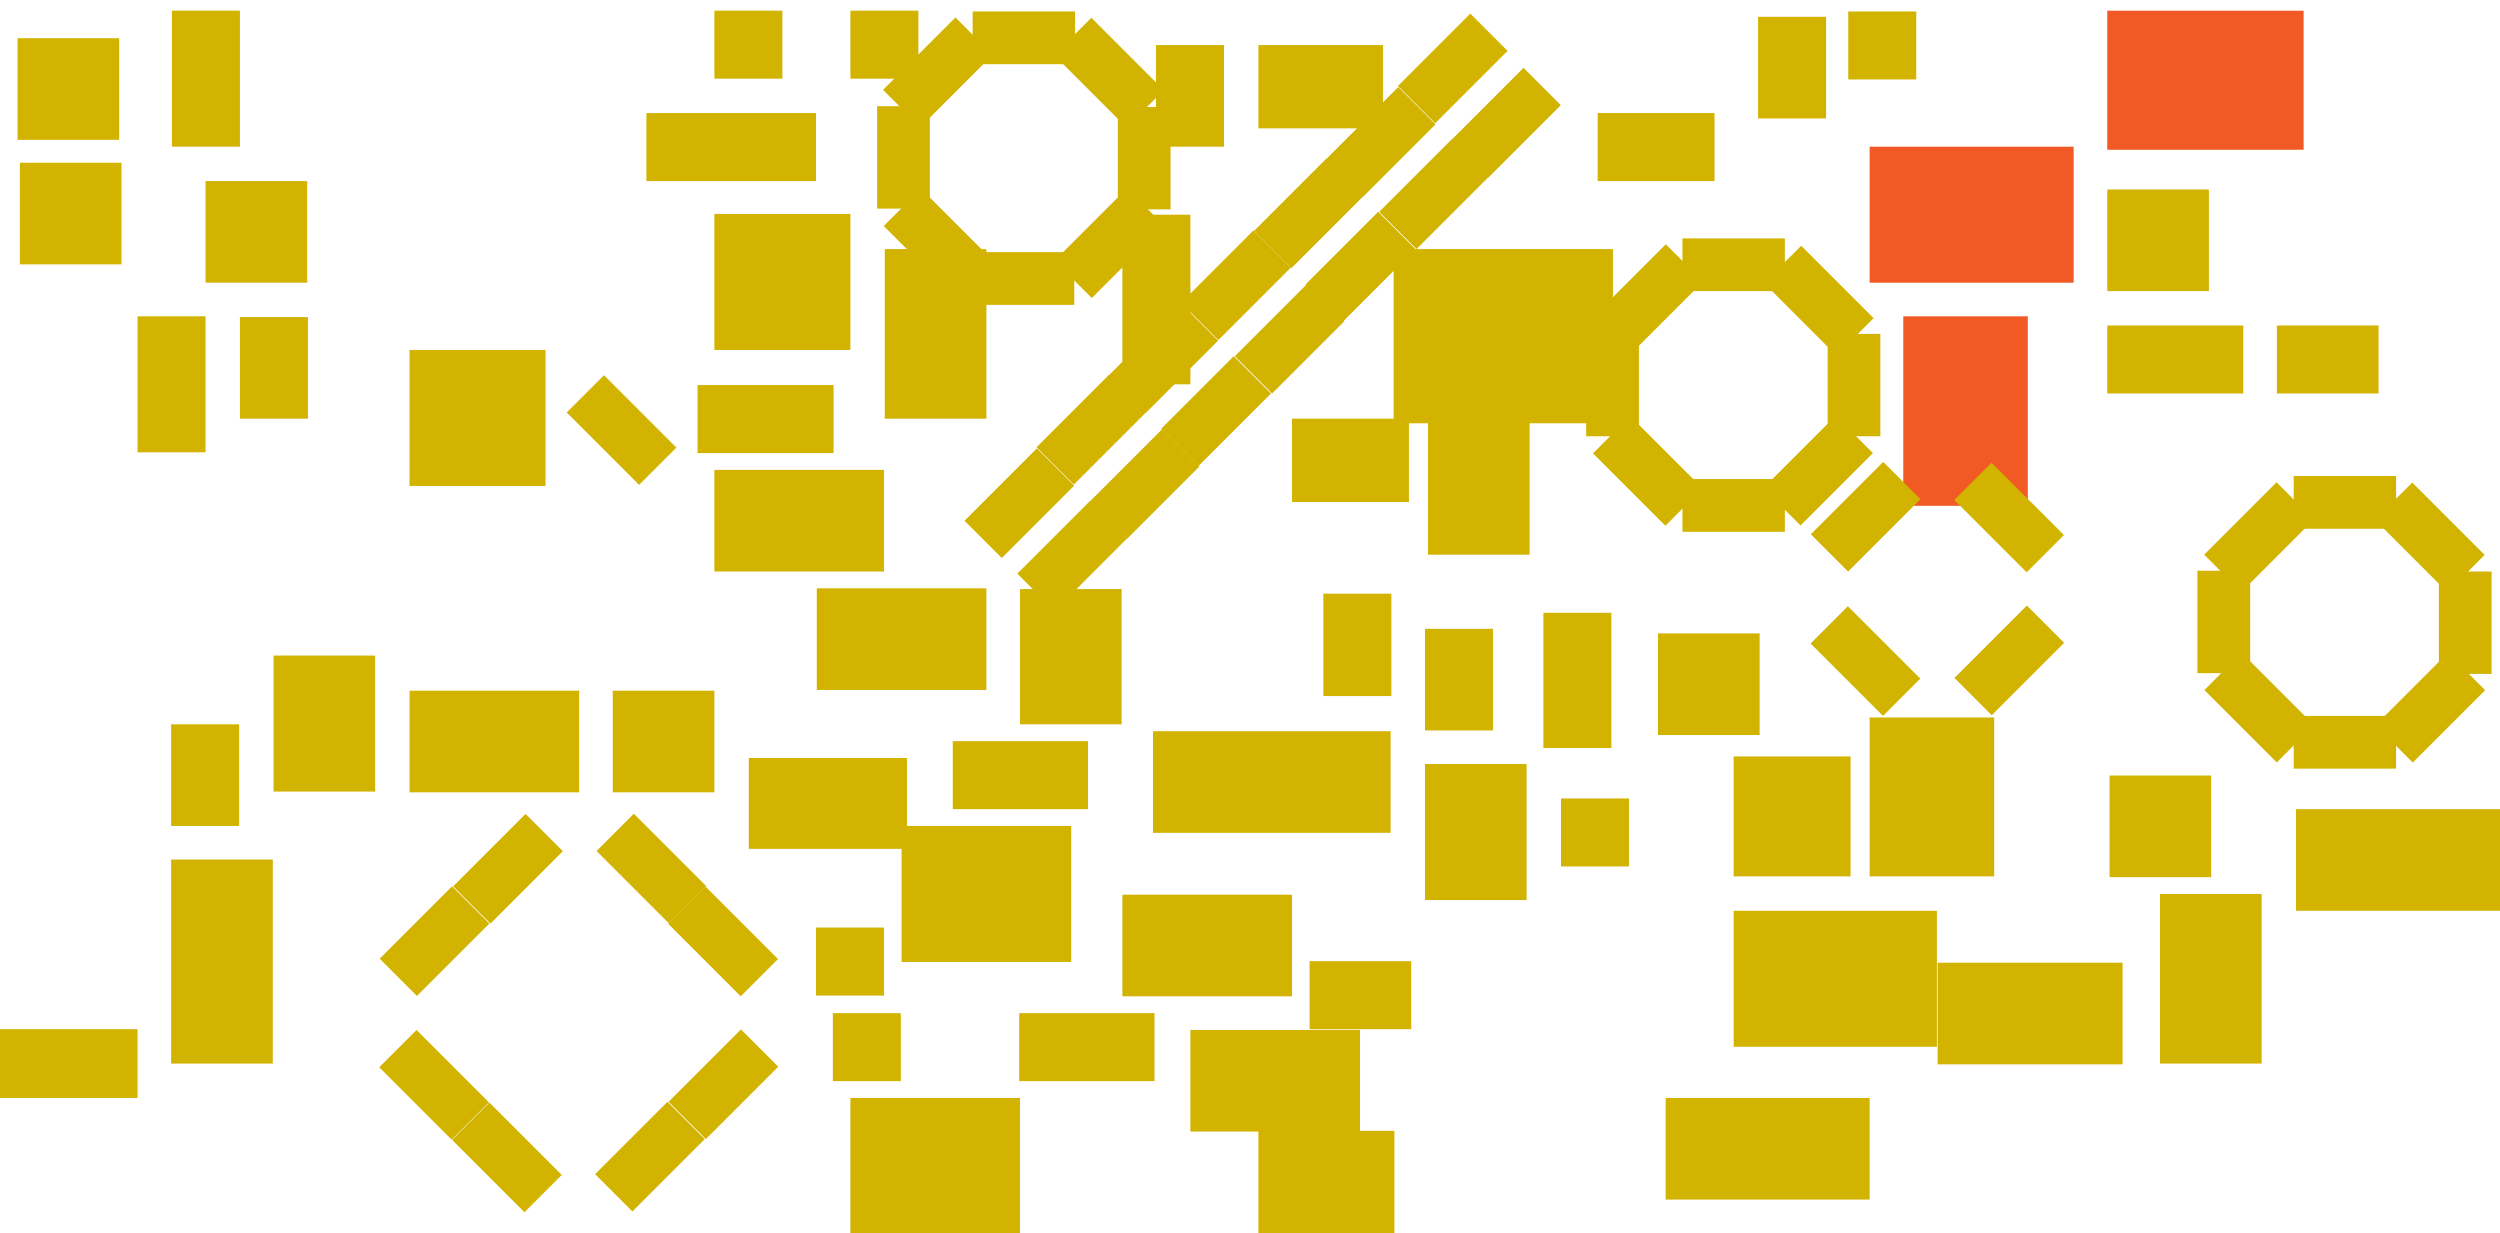 <?xml version="1.0" encoding="utf-8"?>
<!-- Generator: Adobe Illustrator 26.0.3, SVG Export Plug-In . SVG Version: 6.00 Build 0)  -->
<svg version="1.1" id="Layer_1" xmlns="http://www.w3.org/2000/svg" xmlns:xlink="http://www.w3.org/1999/xlink" x="0px" y="0px"
	 viewBox="0 0 327.2 161.4" style="enable-background:new 0 0 327.2 161.4;" xml:space="preserve">
<style type="text/css">
	.st0{fill:#D1B300;}
	.st1{fill:#F15A24;}
</style>
<rect x="0" y="134.7" class="st0" width="18" height="9"/>
<rect x="150.9" y="95.7" class="st0" width="31.1" height="13.3"/>
<rect x="22.4" y="112.5" class="st0" width="13.3" height="26.7"/>
<rect x="35.8" y="85.8" class="st0" width="13.3" height="17.8"/>
<rect x="22.4" y="94.8" class="st0" width="8.9" height="13.3"/>
<rect x="31.4" y="41.5" class="st0" width="8.9" height="13.3"/>
<rect x="111.3" y="1.4" class="st0" width="8.9" height="8.9"/>
<rect x="93.5" y="1.4" class="st0" width="8.9" height="8.9"/>
<rect x="151.3" y="5.9" class="st0" width="8.9" height="13.3"/>
<rect x="164.7" y="5.9" class="st0" width="16.3" height="10.9"/>
<rect x="209.1" y="14.8" class="st0" width="15.3" height="8.9"/>
<rect x="275.8" y="1.4" class="st1" width="25.7" height="18.2"/>
<rect x="182.4" y="32.6" class="st0" width="28.7" height="22.8"/>
<rect x="244.7" y="19.2" class="st1" width="26.7" height="17.8"/>
<rect x="249.1" y="41.4" class="st1" width="16.3" height="24.8"/>
<rect x="169.1" y="54.8" class="st0" width="15.3" height="10.9"/>
<rect x="186.9" y="54.8" class="st0" width="13.3" height="17.8"/>
<rect x="26.9" y="23.7" class="st0" width="13.3" height="13.3"/>
<rect x="18" y="41.4" class="st0" width="8.9" height="17.8"/>
<rect x="22.5" y="1.4" class="st0" width="8.9" height="17.8"/>
<rect x="275.8" y="24.8" class="st0" width="13.3" height="13.3"/>
<rect x="2.6" y="21.3" class="st0" width="13.3" height="13.3"/>
<rect x="275.8" y="42.6" class="st0" width="17.8" height="8.9"/>
<rect x="84.6" y="14.8" class="st0" width="22.2" height="8.9"/>
<rect x="91.3" y="50.4" class="st0" width="17.8" height="8.9"/>
<rect x="53.6" y="90.4" class="st0" width="22.2" height="13.3"/>
<rect x="80.2" y="90.4" class="st0" width="13.3" height="13.3"/>
<rect x="53.6" y="45.8" class="st0" width="17.8" height="17.8"/>
<rect x="93.5" y="28" class="st0" width="17.8" height="17.8"/>
<rect x="93.5" y="61.5" class="st0" width="22.2" height="13.3"/>
<rect x="115.8" y="32.6" class="st0" width="13.3" height="22.2"/>
<rect x="146.9" y="28.1" class="st0" width="8.9" height="22.2"/>
<rect x="298" y="42.6" class="st0" width="13.3" height="8.9"/>
<rect x="230.1" y="2.2" class="st0" width="8.9" height="13.3"/>
<rect x="2.3" y="5" class="st0" width="13.3" height="13.3"/>
<rect x="173.2" y="77.7" class="st0" width="8.9" height="13.4"/>
<rect x="186.5" y="82.3" class="st0" width="8.9" height="13.3"/>
<rect x="202" y="80.2" class="st0" width="8.9" height="17.7"/>
<rect x="98" y="99.2" class="st0" width="20.7" height="11.9"/>
<rect x="124.7" y="97" class="st0" width="17.7" height="8.9"/>
<rect x="133.5" y="77.1" class="st0" width="13.3" height="17.7"/>
<rect x="276.1" y="101.5" class="st0" width="13.3" height="13.3"/>
<rect x="146.9" y="117.1" class="st0" width="22.2" height="13.3"/>
<rect x="171.4" y="125.8" class="st0" width="13.3" height="8.9"/>
<rect x="217" y="82.9" class="st0" width="13.3" height="13.3"/>
<rect x="226.9" y="119.2" class="st0" width="26.6" height="17.8"/>
<rect x="253.6" y="126" class="st0" width="24.2" height="13.3"/>
<rect x="218" y="143.7" class="st0" width="26.7" height="13.3"/>
<rect x="244.7" y="93.9" class="st0" width="16.3" height="20.8"/>
<rect x="226.9" y="99" class="st0" width="15.3" height="15.7"/>
<rect x="155.8" y="134.8" class="st0" width="22.2" height="13.3"/>
<rect x="164.7" y="148" class="st0" width="17.8" height="13.4"/>
<rect x="282.7" y="117" class="st0" width="13.3" height="22.2"/>
<rect x="300.5" y="105.9" class="st0" width="26.7" height="13.3"/>
<rect x="106.9" y="77" class="st0" width="22.2" height="13.3"/>
<rect x="133.4" y="132.6" class="st0" width="17.7" height="8.9"/>
<rect x="111.3" y="143.7" class="st0" width="22.2" height="17.8"/>
<rect x="118" y="108.1" class="st0" width="22.2" height="17.8"/>
<rect x="186.5" y="100" class="st0" width="13.3" height="17.8"/>
<rect x="204.3" y="104.5" class="st0" width="8.9" height="8.9"/>
<rect x="241.9" y="1.5" class="st0" width="8.9" height="8.9"/>
<rect x="109" y="132.6" class="st0" width="8.9" height="8.9"/>
<rect x="106.8" y="121.4" class="st0" width="8.9" height="8.9"/>
<rect x="81.8" y="107" transform="matrix(0.707 -0.707 0.707 0.707 -55.401 93.563)" class="st0" width="6.9" height="13.4"/>
<rect x="91.2" y="116.5" transform="matrix(0.707 -0.707 0.707 0.707 -59.372 103.034)" class="st0" width="6.9" height="13.4"/>
<rect x="136.2" y="52.8" transform="matrix(0.707 -0.707 0.707 0.707 2.043 117.503)" class="st0" width="13.4" height="6.9"/>
<rect x="126.7" y="62.4" transform="matrix(0.707 -0.707 0.707 0.707 -7.462 113.615)" class="st0" width="13.4" height="6.9"/>
<rect x="155.1" y="33.9" transform="matrix(0.707 -0.707 0.707 0.707 20.953 125.322)" class="st0" width="13.4" height="6.9"/>
<rect x="145.6" y="43.4" transform="matrix(0.707 -0.707 0.707 0.707 11.448 121.433)" class="st0" width="13.4" height="6.9"/>
<rect x="174" y="15.1" transform="matrix(0.707 -0.707 0.707 0.707 39.833 133.212)" class="st0" width="13.4" height="6.9"/>
<rect x="164.6" y="24.5" transform="matrix(0.707 -0.707 0.707 0.707 30.428 129.281)" class="st0" width="13.4" height="6.9"/>
<rect x="183.5" y="5.5" transform="matrix(0.707 -0.707 0.707 0.707 49.338 137.1)" class="st0" width="13.4" height="6.9"/>
<rect x="143.1" y="59.9" transform="matrix(0.707 -0.707 0.707 0.707 -0.895 124.465)" class="st0" width="13.4" height="6.9"/>
<rect x="133.6" y="69.3" transform="matrix(0.707 -0.707 0.707 0.707 -10.3 120.535)" class="st0" width="13.4" height="6.9"/>
<rect x="162.1" y="40.9" transform="matrix(0.707 -0.707 0.707 0.707 18.086 132.313)" class="st0" width="13.4" height="6.9"/>
<rect x="152.5" y="50.3" transform="matrix(0.707 -0.707 0.707 0.707 8.61 128.354)" class="st0" width="13.4" height="6.9"/>
<rect x="181" y="22" transform="matrix(0.707 -0.707 0.707 0.707 36.995 140.132)" class="st0" width="13.4" height="6.9"/>
<rect x="171.4" y="31.4" transform="matrix(0.707 -0.707 0.707 0.707 27.52 136.172)" class="st0" width="13.4" height="6.9"/>
<rect x="190.4" y="12.6" transform="matrix(0.707 -0.707 0.707 0.707 46.4 144.062)" class="st0" width="13.4" height="6.9"/>
<rect x="53.4" y="135.3" transform="matrix(0.707 -0.707 0.707 0.707 -83.771 81.78)" class="st0" width="6.9" height="13.4"/>
<rect x="62.9" y="144.8" transform="matrix(0.707 -0.707 0.707 0.707 -87.672 91.28)" class="st0" width="6.9" height="13.4"/>
<rect x="59.8" y="110.3" transform="matrix(0.707 -0.707 0.707 0.707 -60.95 80.298)" class="st0" width="13.4" height="6.9"/>
<rect x="50.2" y="119.7" transform="matrix(0.707 -0.707 0.707 0.707 -70.426 76.338)" class="st0" width="13.4" height="6.9"/>
<rect x="88" y="138.5" transform="matrix(0.707 -0.707 0.707 0.707 -72.629 108.499)" class="st0" width="13.4" height="6.9"/>
<rect x="127.3" y="1.5" class="st0" width="13.4" height="6.9"/>
<rect x="116.1" y="6" transform="matrix(0.707 -0.707 0.707 0.707 29.247 89.601)" class="st0" width="13.4" height="6.9"/>
<rect x="114.8" y="13.9" class="st0" width="6.9" height="13.4"/>
<rect x="119.4" y="25.2" transform="matrix(0.707 -0.707 0.707 0.707 13.431 96.177)" class="st0" width="6.9" height="13.4"/>
<rect x="127.2" y="33" class="st0" width="13.4" height="6.9"/>
<rect x="138.5" y="28.4" transform="matrix(0.707 -0.707 0.707 0.707 20.017 111.967)" class="st0" width="13.4" height="6.9"/>
<rect x="146.3" y="14" class="st0" width="6.9" height="13.4"/>
<rect x="141.7" y="2.8" transform="matrix(0.707 -0.707 0.707 0.707 35.797 105.406)" class="st0" width="6.9" height="13.4"/>
<rect x="77.9" y="49.6" transform="matrix(0.707 -0.707 0.707 0.707 -15.97 73.993)" class="st0" width="6.9" height="13.4"/>
<rect x="220.2" y="31.2" class="st0" width="13.4" height="6.9"/>
<rect x="209.1" y="35.7" transform="matrix(0.707 -0.707 0.707 0.707 35.476 164.042)" class="st0" width="13.4" height="6.9"/>
<rect x="207.6" y="43.7" class="st0" width="6.9" height="13.4"/>
<rect x="212.2" y="54.9" transform="matrix(0.707 -0.707 0.707 0.707 19.651 170.546)" class="st0" width="6.9" height="13.4"/>
<rect x="220.2" y="62.7" class="st0" width="13.4" height="6.9"/>
<rect x="231.3" y="58.1" transform="matrix(0.707 -0.707 0.707 0.707 26.165 186.347)" class="st0" width="13.4" height="6.9"/>
<rect x="239.2" y="43.7" class="st0" width="6.9" height="13.4"/>
<rect x="234.6" y="32.6" transform="matrix(0.707 -0.707 0.707 0.707 41.955 179.857)" class="st0" width="6.9" height="13.4"/>
<rect x="300.2" y="62.3" class="st0" width="13.4" height="6.9"/>
<rect x="289" y="66.8" transform="matrix(0.707 -0.707 0.707 0.707 36.93 229.691)" class="st0" width="13.4" height="6.9"/>
<rect x="287.6" y="74.7" class="st0" width="6.9" height="13.4"/>
<rect x="292.3" y="85.9" transform="matrix(0.707 -0.707 0.707 0.707 21.122 236.235)" class="st0" width="6.9" height="13.4"/>
<rect x="300.2" y="93.7" class="st0" width="13.4" height="6.9"/>
<rect x="311.4" y="89.2" transform="matrix(0.707 -0.707 0.707 0.707 27.677 252.018)" class="st0" width="13.4" height="6.9"/>
<rect x="319.2" y="74.8" class="st0" width="6.9" height="13.4"/>
<rect x="314.6" y="63.6" transform="matrix(0.707 -0.707 0.707 0.707 43.449 245.489)" class="st0" width="6.9" height="13.4"/>
<rect x="78.4" y="147.9" transform="matrix(0.707 -0.707 0.707 0.707 -82.105 104.54)" class="st0" width="13.4" height="6.9"/>
<rect x="259.5" y="61" transform="matrix(0.707 -0.707 0.707 0.707 29.182 205.77)" class="st0" width="6.9" height="13.4"/>
<rect x="240.7" y="79.8" transform="matrix(0.707 -0.707 0.707 0.707 10.382 197.981)" class="st0" width="6.9" height="13.4"/>
<rect x="237.5" y="64.2" transform="matrix(0.707 -0.707 0.707 0.707 23.699 192.45)" class="st0" width="13.4" height="6.9"/>
<rect x="256.3" y="83" transform="matrix(0.707 -0.707 0.707 0.707 15.916 211.254)" class="st0" width="13.4" height="6.9"/>
</svg>
